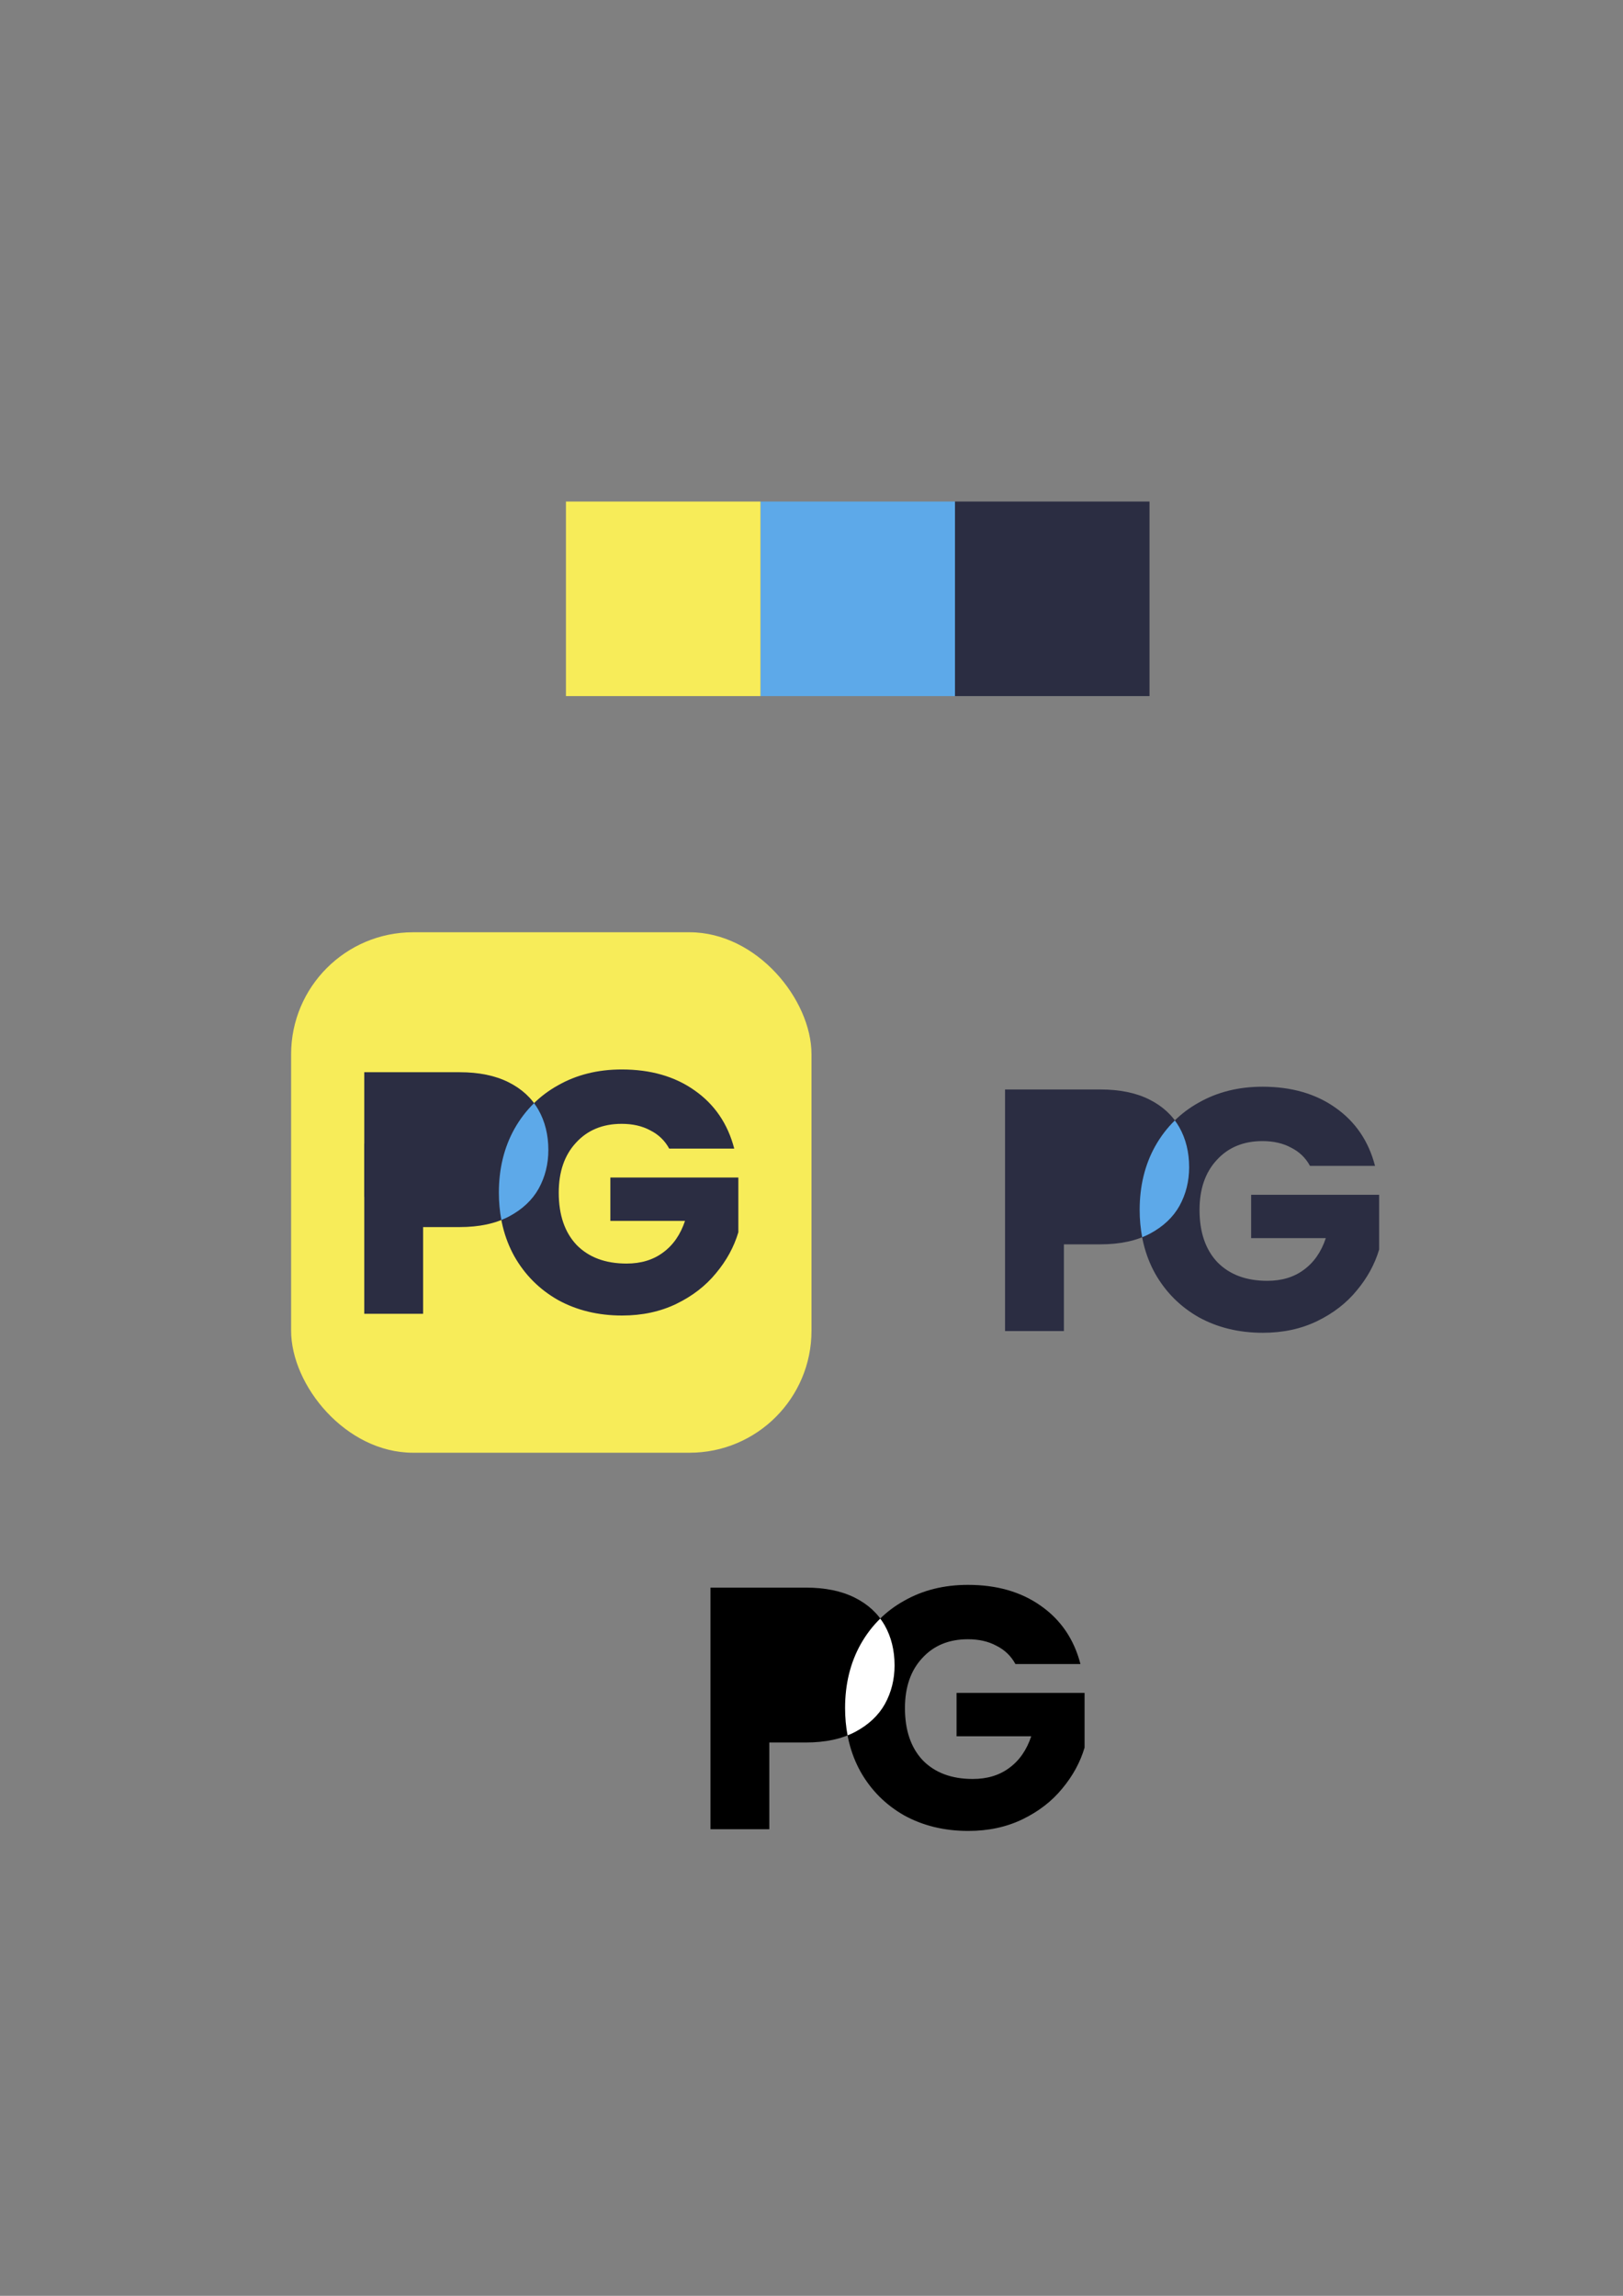 <?xml version="1.0" encoding="UTF-8" standalone="no"?>
<!-- Created with Inkscape (http://www.inkscape.org/) -->

<svg
   width="210mm"
   height="297mm"
   viewBox="0 0 210 297"
   version="1.1"
   id="svg1"
   inkscape:version="1.3 (0e150ed6c4, 2023-07-21)"
   sodipodi:docname="sketches.svg"
   xmlns:inkscape="http://www.inkscape.org/namespaces/inkscape"
   xmlns:sodipodi="http://sodipodi.sourceforge.net/DTD/sodipodi-0.dtd"
   xmlns="http://www.w3.org/2000/svg"
   xmlns:svg="http://www.w3.org/2000/svg">
  <rect x="0" y="0" width="210" height="297" fill="#808080" stroke="none"/>
  <sodipodi:namedview
     id="namedview1"
     pagecolor="#ffffff"
     bordercolor="#000000"
     borderopacity="0.25"
     inkscape:showpageshadow="2"
     inkscape:pageopacity="0.0"
     inkscape:pagecheckerboard="0"
     inkscape:deskcolor="#d1d1d1"
     inkscape:document-units="mm"
     inkscape:zoom="1.4342733"
     inkscape:cx="670.02574"
     inkscape:cy="588.10272"
     inkscape:window-width="1920"
     inkscape:window-height="1011"
     inkscape:window-x="0"
     inkscape:window-y="0"
     inkscape:window-maximized="1"
     inkscape:current-layer="layer1" />
  <defs
     id="defs1" />
  <g
     inkscape:label="Layer 1"
     inkscape:groupmode="layer"
     id="layer1">
    <rect
       style="fill:#f7ec59;fill-opacity:1;stroke-width:0.265"
       id="rect1"
       width="67.332"
       height="67.332"
       x="37.668"
       y="120.603"
       ry="15.784" />
    <path
       style="font-weight:bold;font-size:39.23px;font-family:Poppins;-inkscape-font-specification:'Poppins Bold';fill:#2b2d42;stroke-width:3.269"
       d="m 50.781,154.842 q 1.922,0 2.864,-0.902 0.942,-0.902 0.942,-2.55 0,-1.648 -0.942,-2.55 -0.942,-0.902 -2.864,-0.902 h -3.648 v 6.904 z"
       id="path1" />
    <g
       id="g11"
       transform="translate(3.224,25.507)">
      <path
         style="font-weight:bold;font-size:39.23px;font-family:Poppins;-inkscape-font-specification:'Poppins Bold';fill:#2b2d42;stroke-width:3.71"
         d="m 83.363,123.085 q -0.846,-1.558 -2.449,-2.36 -1.558,-0.846 -3.695,-0.846 -3.695,0 -5.921,2.449 -2.226,2.404 -2.226,6.456 0,4.319 2.315,6.767 2.36,2.404 6.456,2.404 2.805,0 4.719,-1.425 1.959,-1.425 2.849,-4.096 h -9.661 v -5.61 h 16.562 v 7.079 q -0.846,2.849 -2.894,5.298 -2.003,2.449 -5.12,3.962 -3.117,1.514 -7.034,1.514 -4.63,0 -8.281,-2.003 -3.606,-2.048 -5.654,-5.654 -2.003,-3.606 -2.003,-8.237 0,-4.63 2.003,-8.237 2.048,-3.651 5.654,-5.654 3.606,-2.048 8.237,-2.048 5.61,0 9.439,2.716 3.873,2.716 5.12,7.524 z"
         id="path2" />
      <path
         style="font-weight:bold;font-size:39.23px;font-family:Poppins;-inkscape-font-specification:'Poppins Bold';fill:#2b2d42;stroke-width:3.71"
         d="m 67.728,123.263 q 0,2.716 -1.247,4.986 -1.247,2.226 -3.829,3.606 -2.582,1.38 -6.411,1.38 h -4.719 v 11.22 h -7.613 v -31.254 h 12.333 q 3.74,0 6.322,1.291 2.582,1.291 3.873,3.562 1.291,2.271 1.291,5.209 z"
         id="text1" />
      <path
         id="path3"
         style="font-weight:bold;font-size:39.23px;font-family:Poppins;-inkscape-font-specification:'Poppins Bold';fill:#5da9e9;fill-opacity:1;stroke-width:3.71"
         d="m 65.876,117.206 c -0.988,0.967 -1.839,2.079 -2.548,3.342 -1.336,2.404 -2.003,5.15 -2.003,8.236 0,1.232 0.111,2.407 0.324,3.531 0.347,-0.139 0.685,-0.288 1.003,-0.459 1.722,-0.92 2.998,-2.122 3.829,-3.606 0.831,-1.514 1.246,-3.176 1.246,-4.986 0,-1.959 -0.43,-3.695 -1.291,-5.209 -0.169,-0.297 -0.359,-0.577 -0.561,-0.849 z" />
    </g>
    <path
       style="font-weight:bold;font-size:39.23px;font-family:Poppins;-inkscape-font-specification:'Poppins Bold';fill:#2b2d42;stroke-width:3.71"
       d="m 169.499,150.825 q -0.846,-1.558 -2.449,-2.36 -1.558,-0.846 -3.695,-0.846 -3.695,0 -5.921,2.449 -2.226,2.404 -2.226,6.456 0,4.319 2.315,6.767 2.36,2.404 6.456,2.404 2.805,0 4.719,-1.425 1.959,-1.425 2.849,-4.096 h -9.661 v -5.61 h 16.562 v 7.079 q -0.846,2.849 -2.894,5.298 -2.003,2.449 -5.12,3.962 -3.117,1.514 -7.034,1.514 -4.63,0 -8.281,-2.003 -3.606,-2.048 -5.654,-5.654 -2.003,-3.606 -2.003,-8.237 0,-4.63 2.003,-8.237 2.048,-3.651 5.654,-5.654 3.606,-2.048 8.237,-2.048 5.61,0 9.439,2.716 3.873,2.716 5.12,7.524 z"
       id="path4"
       inkscape:export-filename="logo_bare.svg"
       inkscape:export-xdpi="96"
       inkscape:export-ydpi="96" />
    <path
       style="font-weight:bold;font-size:39.23px;font-family:Poppins;-inkscape-font-specification:'Poppins Bold';fill:#2b2d42;stroke-width:3.71"
       d="m 153.863,151.003 q 0,2.716 -1.247,4.986 -1.247,2.226 -3.829,3.606 -2.582,1.38 -6.411,1.38 h -4.719 v 11.22 h -7.613 v -31.254 h 12.333 q 3.74,0 6.322,1.291 2.582,1.291 3.873,3.562 1.291,2.271 1.291,5.209 z"
       id="path5" />
    <path
       id="path6"
       style="font-weight:bold;font-size:39.23px;font-family:Poppins;-inkscape-font-specification:'Poppins Bold';fill:#5da9e9;fill-opacity:1;stroke-width:3.71"
       d="m 152.012,144.946 c -0.988,0.967 -1.839,2.079 -2.548,3.342 -1.336,2.404 -2.003,5.15 -2.003,8.236 0,1.232 0.111,2.407 0.324,3.531 0.347,-0.139 0.685,-0.288 1.003,-0.459 1.722,-0.92 2.998,-2.122 3.829,-3.606 0.831,-1.514 1.246,-3.176 1.246,-4.986 0,-1.959 -0.43,-3.695 -1.291,-5.209 -0.169,-0.297 -0.359,-0.577 -0.561,-0.849 z" />
    <path
       style="font-weight:bold;font-size:39.23px;font-family:Poppins;-inkscape-font-specification:'Poppins Bold';fill:#000000;fill-opacity:1;stroke-width:3.71"
       d="m 131.383,215.268 q -0.846,-1.558 -2.449,-2.36 -1.558,-0.846 -3.695,-0.846 -3.695,0 -5.921,2.449 -2.226,2.404 -2.226,6.456 0,4.319 2.315,6.767 2.36,2.404 6.456,2.404 2.805,0 4.719,-1.425 1.959,-1.425 2.849,-4.096 h -9.661 v -5.61 h 16.562 v 7.079 q -0.846,2.849 -2.894,5.298 -2.003,2.449 -5.12,3.962 -3.117,1.514 -7.034,1.514 -4.63,0 -8.281,-2.003 -3.606,-2.048 -5.654,-5.654 -2.003,-3.606 -2.003,-8.237 0,-4.63 2.003,-8.237 2.048,-3.651 5.654,-5.654 3.606,-2.048 8.237,-2.048 5.61,0 9.439,2.716 3.873,2.716 5.12,7.524 z"
       id="path7" />
    <path
       style="font-weight:bold;font-size:39.23px;font-family:Poppins;-inkscape-font-specification:'Poppins Bold';fill:#000000;fill-opacity:1;stroke-width:3.71"
       d="m 115.748,215.446 q 0,2.716 -1.247,4.986 -1.247,2.226 -3.829,3.606 -2.582,1.38 -6.411,1.38 h -4.719 v 11.22 H 91.929 V 205.384 h 12.333 q 3.74,0 6.322,1.291 2.582,1.291 3.873,3.562 1.291,2.271 1.291,5.209 z"
       id="path8" />
    <path
       id="path9"
       style="font-weight:bold;font-size:39.23px;font-family:Poppins;-inkscape-font-specification:'Poppins Bold';fill:#ffffff;fill-opacity:1;stroke-width:3.71"
       d="m 113.896,209.389 c -0.988,0.967 -1.839,2.079 -2.548,3.342 -1.336,2.404 -2.003,5.15 -2.003,8.236 0,1.232 0.111,2.407 0.324,3.531 0.347,-0.139 0.685,-0.288 1.003,-0.459 1.722,-0.92 2.998,-2.122 3.829,-3.606 0.831,-1.514 1.246,-3.176 1.246,-4.986 0,-1.959 -0.43,-3.695 -1.291,-5.209 -0.169,-0.297 -0.359,-0.577 -0.561,-0.849 z" />
    <rect
       style="fill:#5da9e9;fill-opacity:1;stroke-width:0.265"
       id="rect9"
       width="25.17"
       height="25.17"
       x="98.396"
       y="64.883"
       ry="0" />
    <rect
       style="fill:#2b2d42;fill-opacity:1;stroke-width:0.265"
       id="rect10"
       width="25.17"
       height="25.17"
       x="123.566"
       y="64.883"
       ry="0" />
    <rect
       style="fill:#f7ec59;fill-opacity:1;stroke-width:0.265"
       id="rect11"
       width="25.17"
       height="25.17"
       x="73.226"
       y="64.883"
       ry="0" />
  </g>
</svg>
